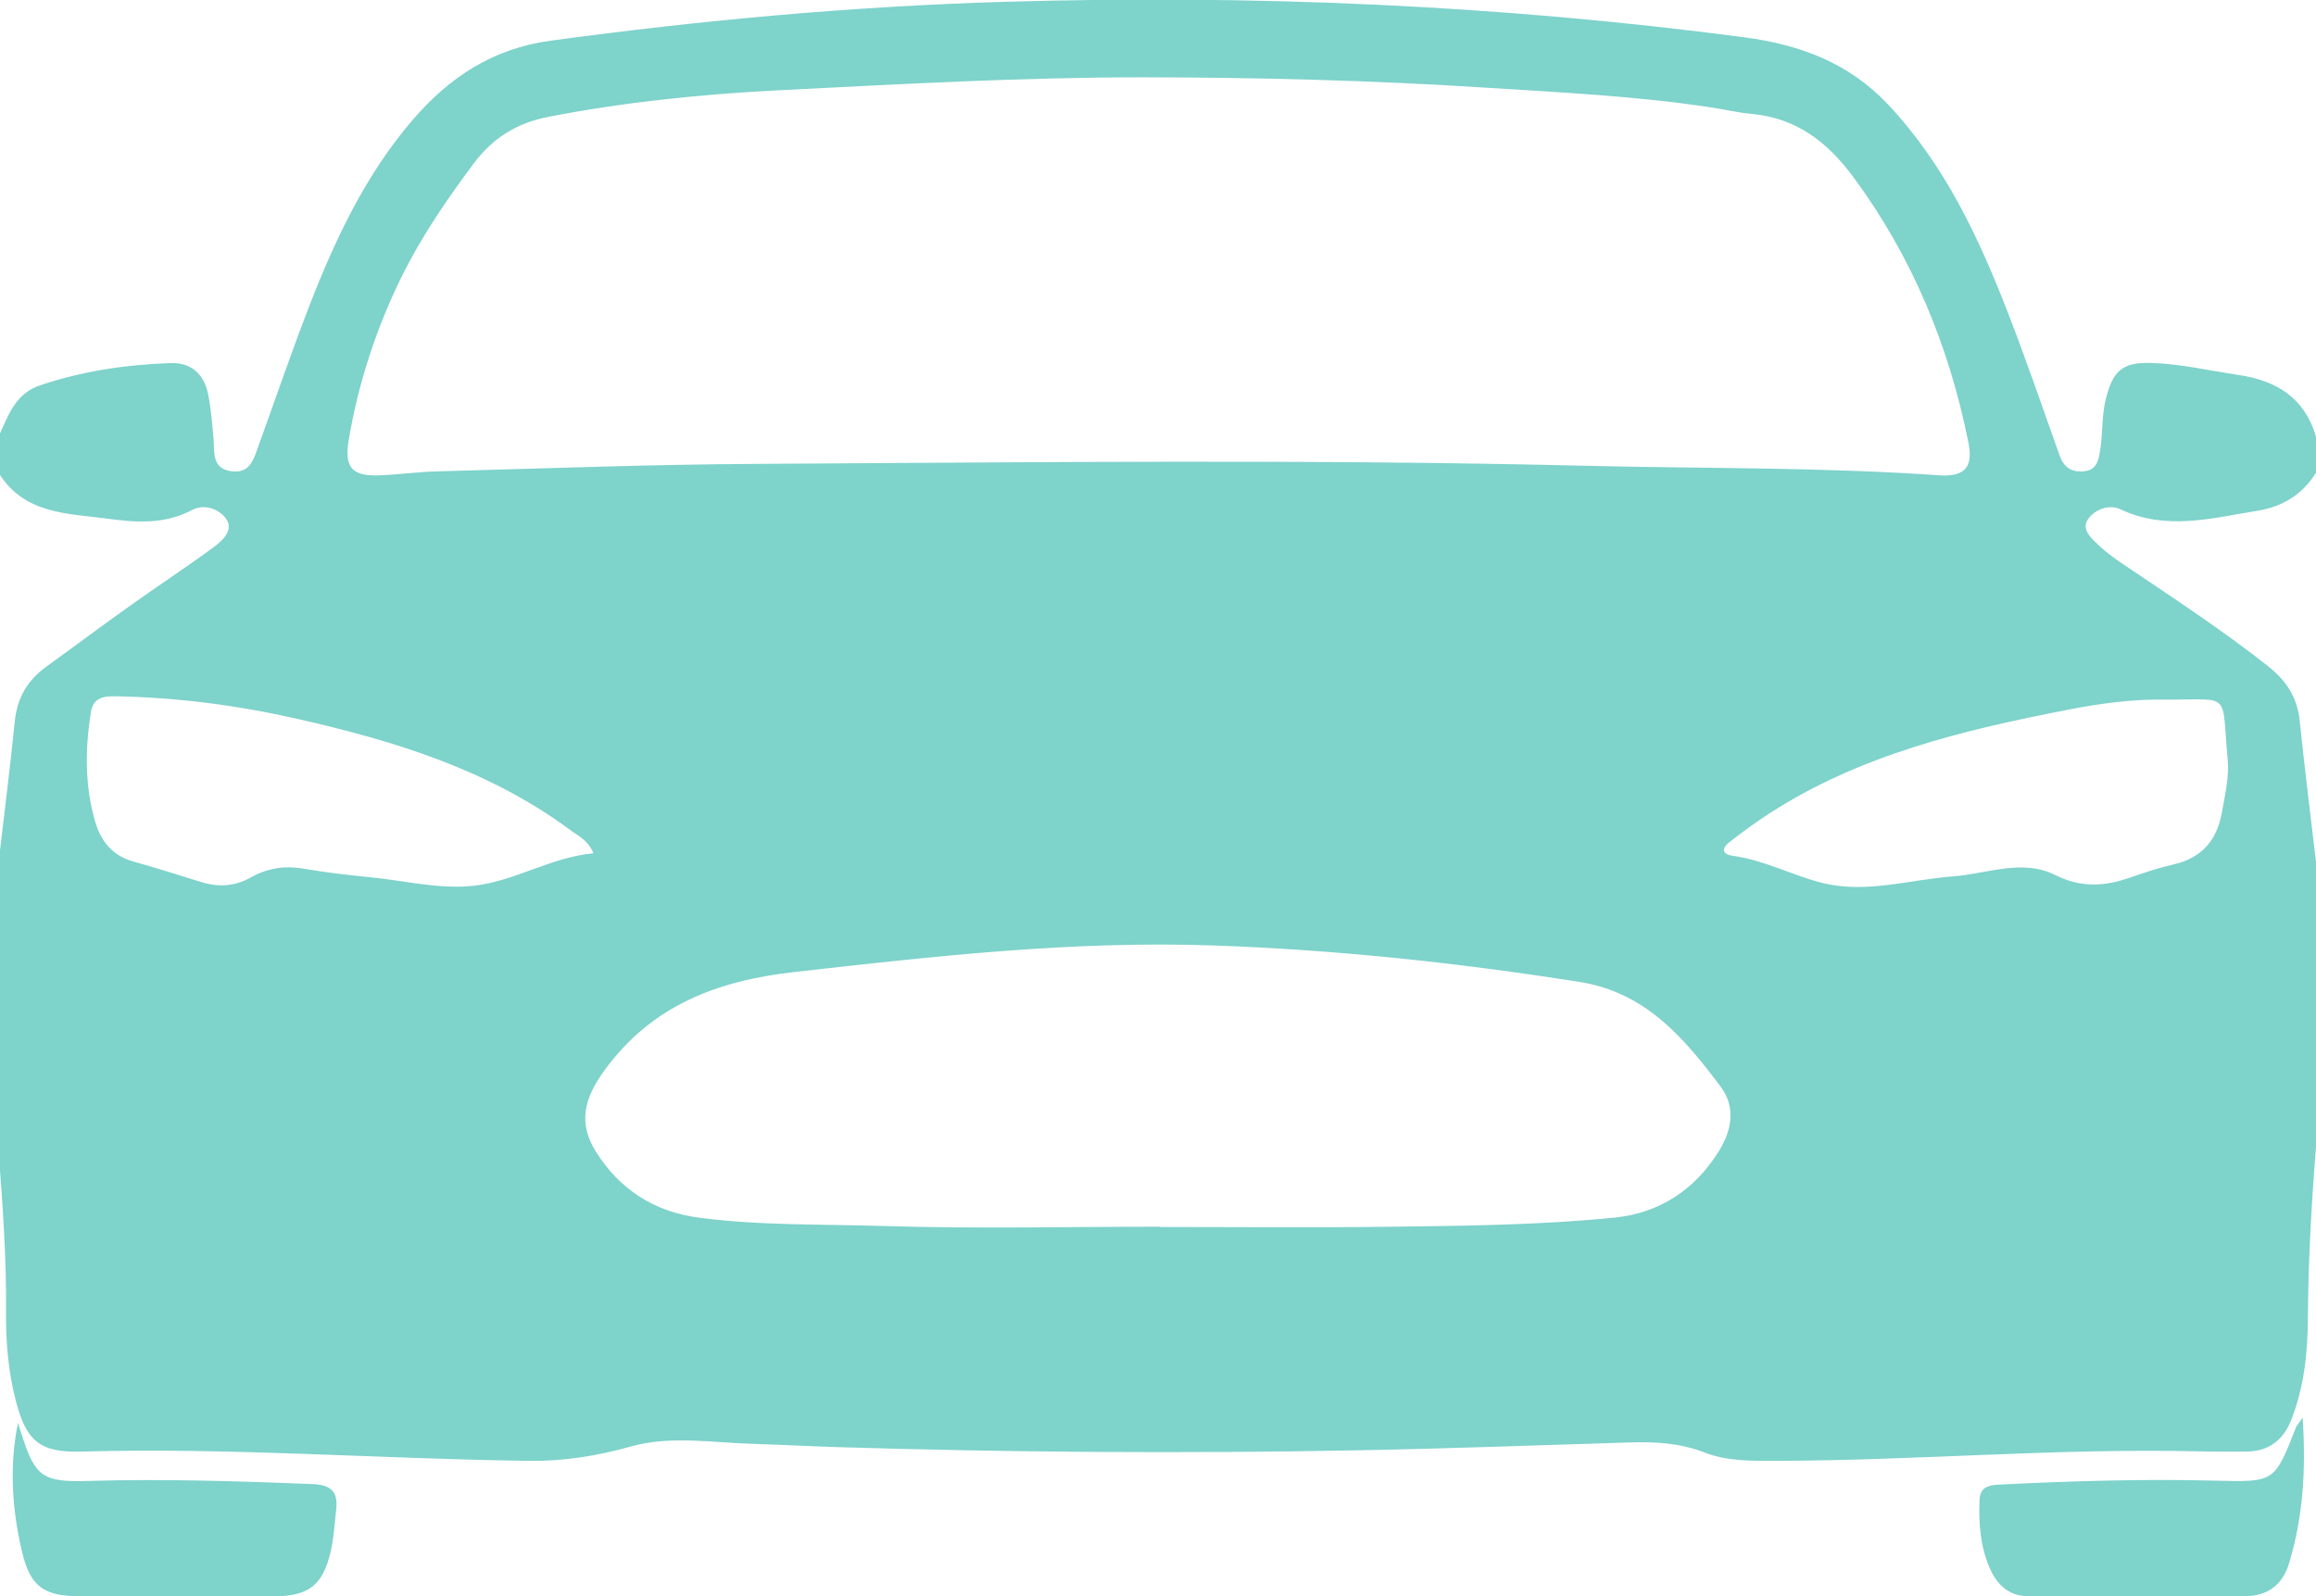 <?xml version="1.0" encoding="UTF-8" standalone="no"?>
<svg
   xmlns:dc="http://purl.org/dc/elements/1.1/"
   xmlns:cc="http://creativecommons.org/ns#"
   xmlns:rdf="http://www.w3.org/1999/02/22-rdf-syntax-ns#"
   xmlns:svg="http://www.w3.org/2000/svg"
   xmlns="http://www.w3.org/2000/svg"
   version="1.1"
   id="svg9791"
   viewBox="0 0 22 15.166"
   height="4.28mm"
   width="6.209mm">
  <defs
     id="defs9793" />
  <g
     transform="translate(-36.943,-329.435)"
     id="layer1">
    <g
       transform="matrix(0.657,0,0,-0.657,57.525,336.082)"
       id="g6856">
      <path
         id="path6858"
         style="fill:#7ed3cb;fill-opacity:1;fill-rule:nonzero;stroke:none"
         d="m 0,0 c -0.481,0.01 -0.956,-0.054 -1.426,-0.146 -1.511,-0.294 -3.003,-0.649 -4.32,-1.501 -0.2,-0.129 -0.394,-0.272 -0.582,-0.419 -0.106,-0.084 -0.103,-0.171 0.052,-0.192 0.448,-0.061 0.848,-0.276 1.278,-0.388 0.644,-0.167 1.274,0.043 1.909,0.09 0.494,0.037 1.001,0.258 1.477,0.02 0.38,-0.191 0.724,-0.165 1.095,-0.033 0.205,0.072 0.414,0.139 0.625,0.188 0.4,0.092 0.618,0.351 0.688,0.738 0.046,0.256 0.109,0.522 0.086,0.776 C 0.789,0.126 0.952,-0.003 0,0 m -22.747,-2.222 c -0.081,0.193 -0.227,0.255 -0.345,0.343 -1.175,0.867 -2.534,1.282 -3.934,1.6 -0.862,0.196 -1.734,0.31 -2.618,0.327 -0.169,0.003 -0.335,-0.007 -0.37,-0.228 -0.084,-0.532 -0.09,-1.061 0.062,-1.585 0.086,-0.293 0.256,-0.495 0.561,-0.579 0.325,-0.091 0.647,-0.192 0.969,-0.293 0.251,-0.078 0.488,-0.066 0.722,0.067 0.234,0.132 0.486,0.173 0.757,0.126 0.321,-0.055 0.646,-0.093 0.971,-0.125 0.497,-0.048 0.991,-0.177 1.491,-0.123 0.597,0.065 1.116,0.414 1.734,0.47 m 8.19,-5.4 0,-0.004 c 1.123,0 2.247,-0.011 3.37,0.004 1.067,0.013 2.136,0.025 3.199,0.131 0.658,0.066 1.169,0.405 1.516,0.966 0.184,0.296 0.245,0.632 0.025,0.925 -0.527,0.704 -1.086,1.366 -2.039,1.517 -1.756,0.277 -3.521,0.466 -5.296,0.528 -2.031,0.071 -4.045,-0.156 -6.061,-0.384 -1.117,-0.126 -2.062,-0.484 -2.745,-1.422 -0.302,-0.415 -0.379,-0.765 -0.126,-1.173 0.343,-0.549 0.848,-0.873 1.489,-0.957 0.888,-0.117 1.785,-0.093 2.677,-0.121 1.329,-0.041 2.661,-0.01 3.991,-0.01 M -3.241,3.241 c 0.317,-0.006 0.446,0.12 0.375,0.474 -0.28,1.398 -0.811,2.685 -1.663,3.84 -0.377,0.51 -0.826,0.856 -1.472,0.915 -0.195,0.018 -0.387,0.063 -0.581,0.093 -1.089,0.166 -2.188,0.218 -3.287,0.288 -1.643,0.105 -3.289,0.147 -4.933,0.148 -1.742,10e-4 -3.485,-0.098 -5.226,-0.185 -1.131,-0.057 -2.259,-0.17 -3.374,-0.387 -0.454,-0.089 -0.8,-0.304 -1.076,-0.673 -0.387,-0.517 -0.75,-1.048 -1.037,-1.626 -0.369,-0.746 -0.627,-1.534 -0.768,-2.354 -0.075,-0.431 0.048,-0.549 0.465,-0.53 0.272,0.013 0.543,0.05 0.814,0.057 1.537,0.041 3.073,0.1 4.609,0.108 4.024,0.023 8.047,0.07 12.071,-0.029 1.667,-0.04 3.336,-0.017 5.083,-0.139 m 5.4,0.564 0,-0.524 C 1.963,2.965 1.676,2.79 1.312,2.731 0.651,2.624 -0.007,2.44 -0.67,2.753 -0.835,2.831 -1.043,2.748 -1.138,2.608 -1.24,2.458 -1.082,2.326 -0.975,2.225 -0.857,2.114 -0.721,2.019 -0.586,1.929 0.109,1.461 0.809,1.002 1.468,0.482 1.73,0.275 1.89,0.03 1.924,-0.309 1.994,-0.989 2.08,-1.668 2.159,-2.347 l 0,-4.123 C 2.094,-7.294 2.047,-8.12 2.042,-8.947 c -0.003,-0.503 -0.055,-1 -0.243,-1.474 -0.118,-0.298 -0.332,-0.451 -0.651,-0.453 -0.24,-10e-4 -0.48,-0.002 -0.719,0.004 -2.039,0.046 -4.072,-0.136 -6.11,-0.138 -0.339,-0.001 -0.684,-0.003 -1,0.12 -0.358,0.14 -0.719,0.157 -1.091,0.146 -1.317,-0.04 -2.634,-0.09 -3.951,-0.114 -2.506,-0.047 -5.012,-0.03 -7.518,0.047 -0.403,0.013 -0.806,0.035 -1.208,0.047 -0.585,0.017 -1.187,0.122 -1.756,-0.038 -0.49,-0.138 -0.974,-0.215 -1.479,-0.208 -2.156,0.028 -4.31,0.195 -6.468,0.134 -0.593,-0.017 -0.795,0.147 -0.946,0.729 -0.111,0.424 -0.147,0.857 -0.143,1.295 0.008,0.774 -0.049,1.544 -0.107,2.315 l 0,4.188 c 0.079,0.679 0.166,1.358 0.234,2.038 0.035,0.339 0.187,0.593 0.458,0.788 0.406,0.293 0.806,0.593 1.214,0.883 0.398,0.284 0.808,0.552 1.202,0.842 0.125,0.092 0.293,0.243 0.186,0.404 -0.098,0.147 -0.317,0.23 -0.497,0.134 -0.392,-0.208 -0.805,-0.182 -1.211,-0.127 -0.583,0.079 -1.219,0.063 -1.586,0.666 l 0,0.524 c 0.135,0.296 0.24,0.619 0.593,0.738 0.614,0.208 1.249,0.302 1.892,0.324 0.3,0.01 0.486,-0.157 0.546,-0.459 0.042,-0.214 0.058,-0.43 0.077,-0.647 0.016,-0.18 -0.03,-0.418 0.255,-0.458 0.27,-0.037 0.322,0.167 0.389,0.352 0.249,0.686 0.484,1.378 0.748,2.058 0.373,0.957 0.809,1.883 1.488,2.672 0.529,0.615 1.158,1.03 1.988,1.143 2.181,0.297 4.371,0.498 6.57,0.563 3.576,0.105 7.142,-0.044 10.693,-0.513 0.804,-0.106 1.512,-0.367 2.082,-0.973 0.818,-0.869 1.309,-1.921 1.733,-3.012 0.264,-0.68 0.5,-1.371 0.745,-2.059 0.059,-0.166 0.161,-0.246 0.343,-0.233 0.192,0.014 0.219,0.152 0.243,0.295 0.042,0.246 0.021,0.498 0.082,0.745 0.101,0.409 0.237,0.54 0.653,0.528 C 0.197,4.857 0.613,4.758 1.033,4.696 1.59,4.614 1.992,4.366 2.159,3.805" />
    </g>
    <g
       transform="matrix(0.657,0,0,-0.657,37.113,342.954)"
       id="g6860">
      <path
         id="path6862"
         style="fill:#7ed3cb;fill-opacity:1;fill-rule:nonzero;stroke:none"
         d="M 0,0 C 0.016,-0.051 0.033,-0.102 0.049,-0.154 0.246,-0.777 0.353,-0.858 1.007,-0.839 2.095,-0.807 3.183,-0.841 4.27,-0.885 4.529,-0.896 4.628,-1 4.602,-1.244 4.579,-1.449 4.568,-1.658 4.522,-1.858 4.409,-2.349 4.202,-2.506 3.698,-2.507 2.761,-2.508 1.825,-2.509 0.889,-2.506 0.367,-2.505 0.176,-2.359 0.059,-1.863 -0.087,-1.247 -0.127,-0.625 0,0" />
    </g>
    <g
       transform="matrix(0.657,0,0,-0.657,58.817,342.904)"
       id="g6864">
      <path
         id="path6866"
         style="fill:#7ed3cb;fill-opacity:1;fill-rule:nonzero;stroke:none"
         d="m 0,0 c 0.05,-0.772 0.003,-1.451 -0.199,-2.113 -0.093,-0.306 -0.312,-0.467 -0.632,-0.468 -1.046,-0.003 -2.091,-0.002 -3.136,-10e-4 -0.275,0 -0.445,0.158 -0.551,0.392 -0.142,0.315 -0.167,0.649 -0.155,0.991 0.006,0.195 0.129,0.224 0.284,0.231 1.044,0.052 2.088,0.084 3.133,0.057 0.848,-0.021 0.848,-0.024 1.158,0.767 0.01,0.027 0.033,0.05 0.098,0.144" />
    </g>
  </g>
</svg>
